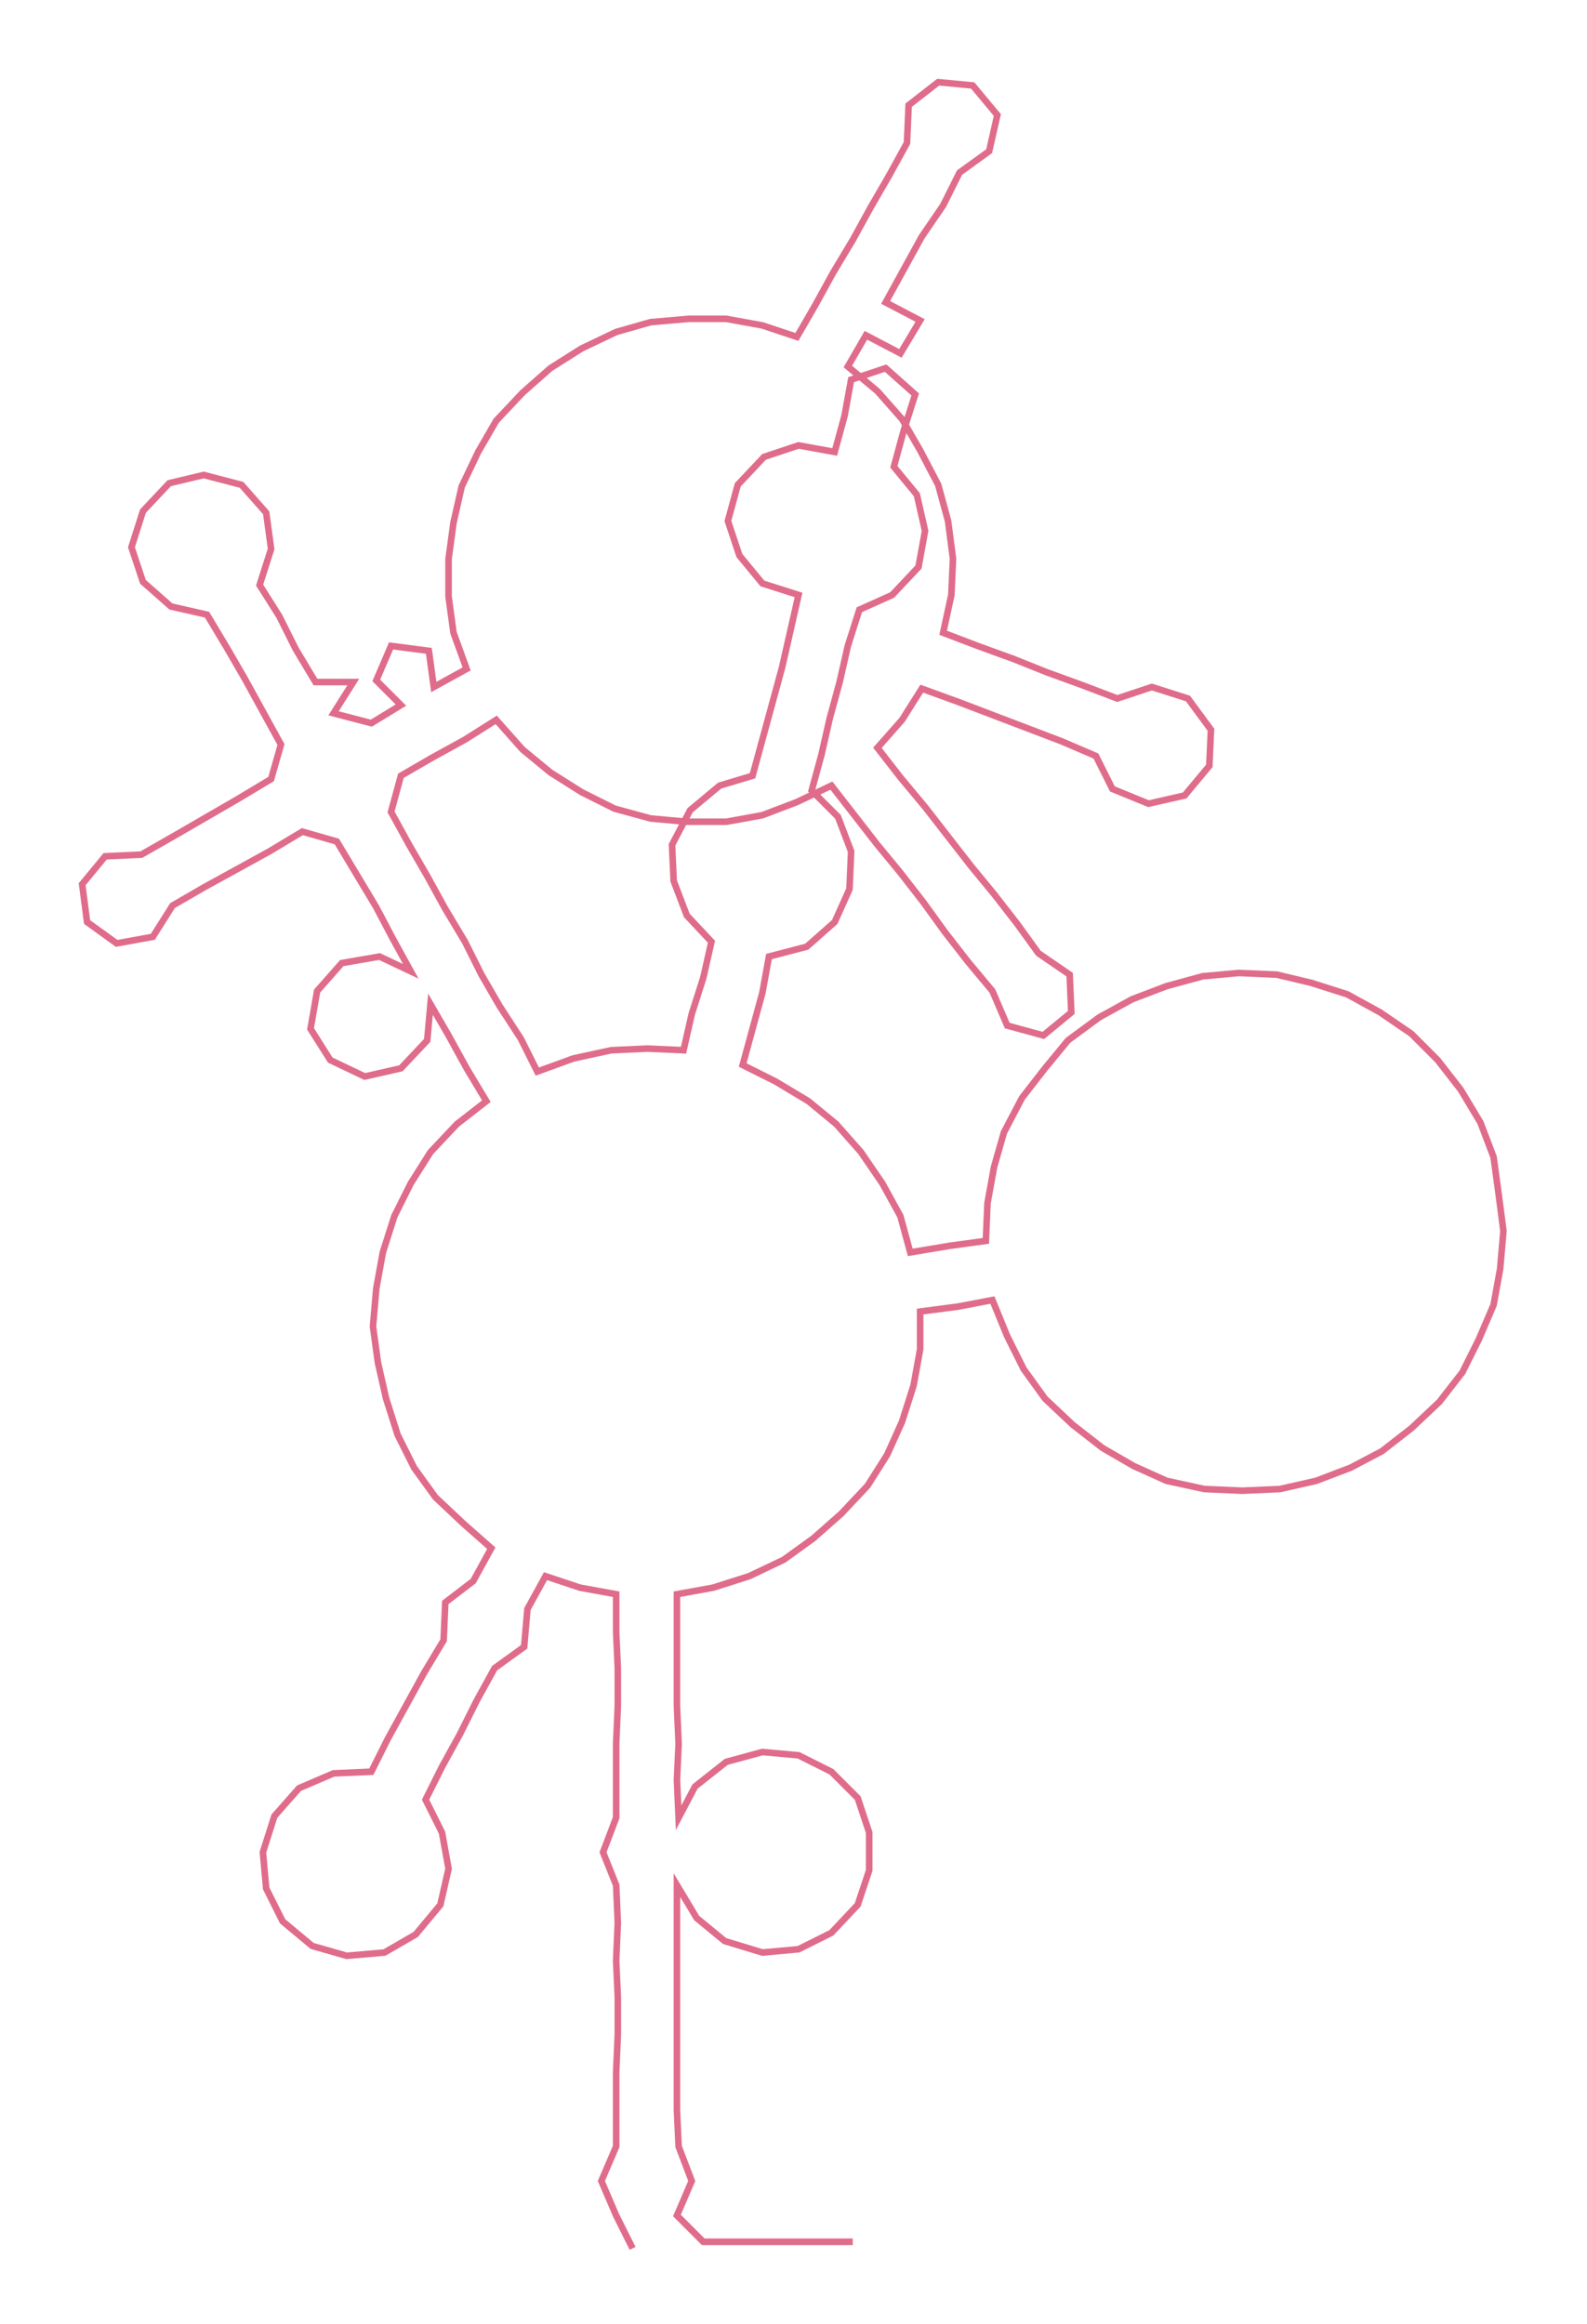 <ns0:svg xmlns:ns0="http://www.w3.org/2000/svg" width="204.908px" height="300px" viewBox="0 0 965.86 1414.09"><ns0:path style="stroke:#e06c8b;stroke-width:4px;fill:none;" d="M385 1368 L385 1368 L375 1348 L366 1327 L375 1306 L375 1284 L375 1261 L376 1238 L376 1215 L375 1193 L376 1170 L375 1147 L367 1127 L375 1106 L375 1083 L375 1061 L376 1038 L376 1015 L375 993 L375 970 L353 966 L332 959 L321 979 L319 1002 L301 1015 L290 1035 L280 1055 L269 1075 L259 1095 L269 1115 L273 1137 L268 1159 L253 1177 L234 1188 L211 1190 L190 1184 L172 1169 L162 1149 L160 1127 L167 1105 L182 1088 L203 1079 L226 1078 L236 1058 L247 1038 L258 1018 L270 998 L271 975 L288 962 L299 942 L282 927 L265 911 L252 893 L242 873 L235 851 L230 829 L227 807 L229 784 L233 762 L240 740 L250 720 L262 701 L278 684 L296 670 L284 650 L273 630 L262 611 L260 633 L244 650 L222 655 L201 645 L189 626 L193 603 L208 586 L231 582 L250 591 L239 571 L229 552 L217 532 L205 512 L184 506 L164 518 L144 529 L124 540 L105 551 L93 570 L71 574 L53 561 L50 538 L64 521 L86 520 L107 508 L126 497 L145 486 L165 474 L171 453 L160 433 L149 413 L138 394 L126 374 L104 369 L87 354 L80 333 L87 311 L103 294 L124 289 L147 295 L162 312 L165 334 L158 356 L170 375 L180 395 L192 415 L215 415 L203 434 L226 440 L244 429 L229 414 L238 393 L261 396 L264 418 L284 407 L276 385 L273 363 L273 340 L276 318 L281 296 L291 275 L302 256 L318 239 L335 224 L354 212 L375 202 L396 196 L419 194 L442 194 L464 198 L485 205 L496 186 L507 166 L519 146 L530 126 L541 107 L552 87 L553 64 L571 50 L592 52 L607 70 L602 92 L584 105 L574 125 L561 144 L550 164 L539 184 L560 195 L548 215 L527 204 L516 223 L534 238 L549 255 L560 274 L571 295 L577 317 L580 340 L579 362 L574 385 L595 393 L617 401 L637 409 L659 417 L680 425 L701 418 L723 425 L737 444 L736 466 L721 484 L699 489 L677 480 L667 460 L646 451 L625 443 L604 435 L583 427 L561 419 L549 438 L534 455 L548 473 L563 491 L577 509 L591 527 L605 544 L619 562 L632 580 L651 593 L652 616 L635 630 L613 624 L604 603 L589 585 L575 567 L562 549 L548 531 L534 514 L520 496 L506 478 L485 488 L464 496 L442 500 L418 500 L396 498 L374 492 L354 482 L335 470 L318 456 L302 438 L283 450 L263 461 L244 472 L238 494 L249 514 L260 533 L271 553 L283 573 L293 593 L304 612 L317 632 L327 652 L349 644 L372 639 L394 638 L416 639 L421 617 L428 595 L433 573 L418 557 L410 536 L409 514 L420 493 L438 478 L458 472 L464 450 L470 428 L476 406 L481 384 L486 362 L464 355 L450 338 L443 317 L449 295 L465 278 L486 271 L508 275 L514 253 L518 231 L539 224 L557 240 L550 262 L544 284 L558 301 L563 323 L559 345 L543 362 L523 371 L516 393 L511 415 L505 437 L500 459 L494 481 L510 497 L518 518 L517 541 L508 561 L491 576 L468 582 L464 604 L458 626 L452 648 L472 658 L492 670 L509 684 L524 701 L537 720 L548 740 L554 762 L578 758 L600 755 L601 732 L605 710 L611 689 L622 668 L636 650 L650 633 L669 619 L689 608 L710 600 L732 594 L754 592 L777 593 L798 598 L820 605 L840 616 L859 629 L875 645 L889 663 L901 683 L909 704 L912 726 L915 749 L913 772 L909 794 L900 815 L890 835 L876 853 L859 869 L841 883 L822 893 L801 901 L779 906 L756 907 L733 906 L710 901 L690 892 L671 881 L653 867 L636 851 L623 833 L613 813 L604 791 L583 795 L560 798 L560 821 L556 843 L549 865 L540 885 L528 904 L512 921 L495 936 L477 949 L456 959 L434 966 L412 970 L412 993 L412 1015 L412 1038 L413 1061 L412 1083 L413 1106 L423 1087 L442 1072 L464 1066 L486 1068 L506 1078 L522 1094 L529 1115 L529 1138 L522 1159 L506 1176 L486 1186 L464 1188 L441 1181 L424 1167 L412 1147 L412 1170 L412 1193 L412 1215 L412 1238 L412 1261 L412 1284 L413 1306 L421 1327 L412 1348 L428 1364 L451 1364 L474 1364 L496 1364 L519 1364" /></ns0:svg>